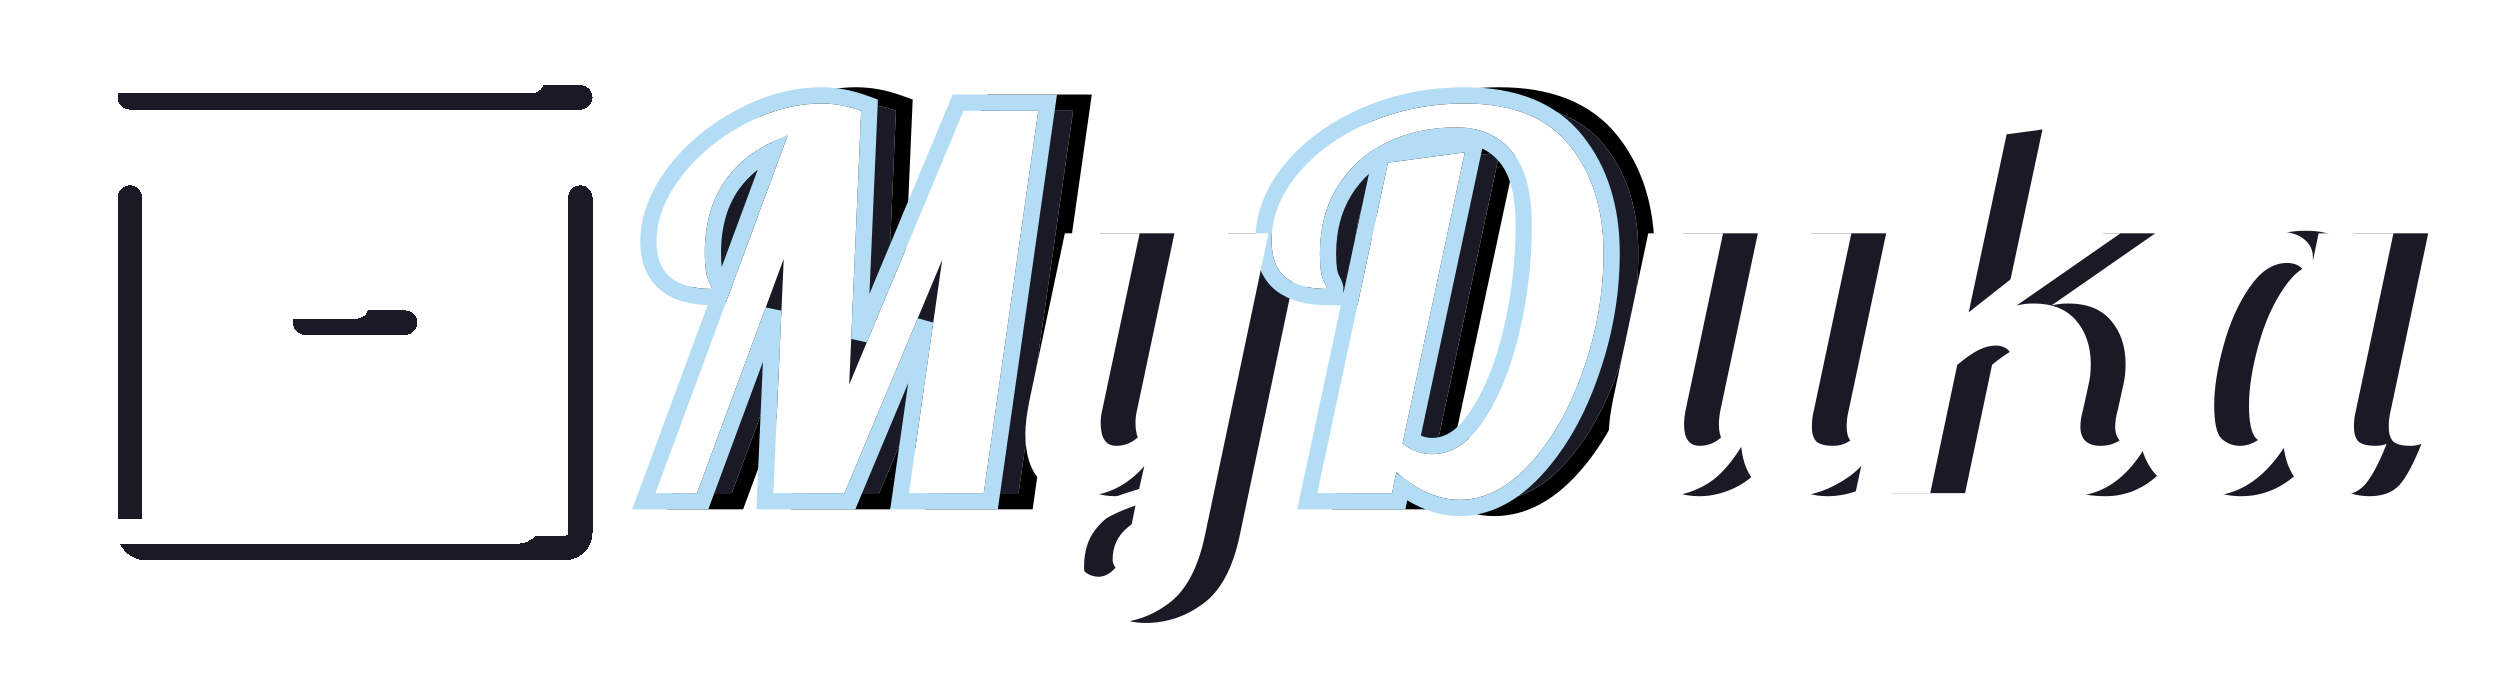 <svg width="154" height="43" viewBox="0 0 154 43" fill="none" xmlns="http://www.w3.org/2000/svg">
<g filter="url(#filter0_d_333_30)">
<path d="M18.792 15.875H24.958M8 2H35.75M35.75 8.167V28.825C35.75 29.07 35.653 29.306 35.479 29.479C35.306 29.652 35.07 29.75 34.825 29.75H8.925C8.68 29.75 8.444 29.652 8.271 29.479C8.097 29.306 8 29.07 8 28.825V8.167" stroke="#1A1A27" stroke-width="1.5" stroke-linecap="round" stroke-linejoin="round" shape-rendering="crispEdges"/>
</g>
<g filter="url(#filter1_d_333_30)">
<path d="M15.792 14.875H21.958M5 1H32.75M32.75 7.167V27.825C32.75 28.07 32.653 28.306 32.479 28.479C32.306 28.652 32.07 28.75 31.825 28.75H5.925C5.68 28.75 5.444 28.652 5.271 28.479C5.097 28.306 5 28.07 5 27.825V7.167" stroke="white" stroke-width="1.5" stroke-linecap="round" stroke-linejoin="round" shape-rendering="crispEdges"/>
</g>
<g filter="url(#filter2_d_333_30)">
<path d="M138.059 26.567C136.843 26.567 135.829 26.151 135.019 25.319C134.208 24.487 133.803 23.186 133.803 21.415C133.803 19.836 134.112 18.183 134.731 16.455C135.371 14.706 136.309 13.234 137.547 12.039C138.805 10.823 140.299 10.215 142.027 10.215C142.901 10.215 143.552 10.364 143.979 10.663C144.405 10.962 144.619 11.356 144.619 11.847V12.071L144.971 10.375H149.579L147.275 21.255C147.189 21.575 147.147 21.916 147.147 22.279C147.147 22.706 147.243 23.015 147.435 23.207C147.648 23.378 147.989 23.463 148.459 23.463C148.757 23.463 148.992 23.42 149.163 23.335C148.693 24.53 148.245 25.372 147.819 25.863C147.392 26.332 146.773 26.567 145.963 26.567C145.088 26.567 144.373 26.311 143.819 25.799C143.285 25.266 142.955 24.53 142.827 23.591C141.525 25.575 139.936 26.567 138.059 26.567ZM140.139 23.463C140.672 23.463 141.195 23.218 141.707 22.727C142.24 22.215 142.603 21.522 142.795 20.647L144.331 13.415C144.331 13.138 144.224 12.871 144.011 12.615C143.797 12.338 143.467 12.199 143.019 12.199C142.165 12.199 141.397 12.7 140.715 13.703C140.032 14.684 139.499 15.879 139.115 17.287C138.731 18.674 138.539 19.9 138.539 20.967C138.539 22.034 138.688 22.716 138.987 23.015C139.307 23.314 139.691 23.463 140.139 23.463Z" fill="#1A1A27"/>
</g>
<g filter="url(#filter3_d_333_30)">
<path d="M129.688 26.567C128.366 26.567 127.363 26.258 126.68 25.639C125.998 24.999 125.656 24.092 125.656 22.919C125.656 22.407 125.72 21.852 125.848 21.255L126.104 20.007C126.19 19.644 126.232 19.25 126.232 18.823C126.232 17.799 125.848 17.287 125.08 17.287C124.739 17.287 124.376 17.383 123.992 17.575C123.63 17.767 123.203 18.066 122.712 18.471L121.048 26.375H116.44L121.08 4.615L125.816 3.975L123.416 15.239L129.592 10.375H132.76L126.36 14.823C126.68 14.738 127.032 14.695 127.416 14.695C128.568 14.695 129.443 15.047 130.04 15.751C130.638 16.455 130.936 17.351 130.936 18.439C130.936 18.887 130.894 19.292 130.808 19.655L130.456 21.255C130.35 21.639 130.296 21.98 130.296 22.279C130.296 23.068 130.712 23.463 131.544 23.463C132.184 23.463 132.696 23.239 133.08 22.791C133.464 22.322 133.848 21.607 134.232 20.647H135.576C134.254 24.594 132.291 26.567 129.688 26.567Z" fill="#1A1A27"/>
</g>
<g filter="url(#filter4_d_333_30)">
<path d="M104.668 26.567C103.644 26.567 102.812 26.247 102.172 25.607C101.553 24.967 101.244 24.007 101.244 22.727C101.244 22.194 101.329 21.5 101.5 20.647L103.676 10.375H108.284L105.98 21.255C105.916 21.575 105.884 21.874 105.884 22.151C105.884 23.026 106.204 23.463 106.844 23.463C107.441 23.463 107.953 23.218 108.38 22.727C108.807 22.215 109.148 21.522 109.404 20.647L111.58 10.375H116.188L113.884 21.255C113.799 21.575 113.756 21.916 113.756 22.279C113.756 22.706 113.852 23.015 114.044 23.207C114.257 23.378 114.599 23.463 115.068 23.463C115.665 23.463 116.177 23.207 116.604 22.695C117.052 22.183 117.404 21.5 117.66 20.647H119.004C118.215 22.951 117.233 24.519 116.06 25.351C114.908 26.162 113.745 26.567 112.572 26.567C111.655 26.567 110.919 26.311 110.364 25.799C109.831 25.287 109.511 24.53 109.404 23.527C108.679 24.7 107.911 25.5 107.1 25.927C106.311 26.354 105.5 26.567 104.668 26.567Z" fill="#1A1A27"/>
</g>
<g filter="url(#filter5_d_333_30)">
<path d="M92.057 26.791C90.777 26.791 89.476 26.226 88.153 25.095L87.897 26.375H83.289L87.641 6.023L92.377 5.383L88.537 23.335C89.135 23.762 89.743 23.975 90.361 23.975C91.577 23.975 92.644 23.271 93.561 21.863C94.5 20.455 95.225 18.663 95.737 16.487C96.249 14.311 96.505 12.114 96.505 9.895C96.505 7.804 96.089 6.279 95.257 5.319C94.447 4.338 93.305 3.847 91.833 3.847C90.233 3.847 88.793 4.167 87.513 4.807C86.254 5.426 85.263 6.322 84.537 7.495C83.812 8.668 83.449 10.044 83.449 11.623C83.449 12.412 83.524 12.967 83.673 13.287C83.823 13.586 83.897 13.756 83.897 13.799C82.788 13.799 81.934 13.564 81.337 13.095C80.761 12.626 80.473 11.868 80.473 10.823C80.473 9.372 81.017 7.996 82.105 6.695C83.193 5.394 84.644 4.348 86.457 3.559C88.292 2.77 90.265 2.375 92.377 2.375C95.3 2.375 97.454 3.239 98.841 4.967C100.228 6.695 100.921 8.903 100.921 11.591C100.921 14.023 100.505 16.423 99.673 18.791C98.862 21.138 97.775 23.058 96.409 24.551C95.044 26.044 93.593 26.791 92.057 26.791Z" fill="#1A1A27"/>
<path d="M88.387 26.473L88.484 25.992C89.655 26.84 90.848 27.291 92.057 27.291C93.774 27.291 95.35 26.451 96.778 24.888C98.198 23.335 99.317 21.352 100.145 18.955C100.995 16.536 101.421 14.081 101.421 11.591C101.421 8.814 100.703 6.489 99.231 4.654C97.721 2.772 95.399 1.875 92.377 1.875C90.201 1.875 88.16 2.282 86.26 3.1L86.26 3.1L86.258 3.101C84.385 3.916 82.867 5.004 81.722 6.374C80.572 7.75 79.973 9.236 79.973 10.823C79.973 11.955 80.287 12.884 81.021 13.483L81.021 13.483L81.028 13.488C81.746 14.052 82.726 14.299 83.897 14.299H84.397V13.799C84.397 13.697 84.365 13.606 84.356 13.581C84.356 13.58 84.355 13.579 84.355 13.578C84.34 13.534 84.32 13.486 84.299 13.439C84.257 13.343 84.198 13.219 84.124 13.07C84.026 12.857 83.949 12.402 83.949 11.623C83.949 10.123 84.293 8.841 84.962 7.758C85.638 6.666 86.558 5.834 87.734 5.256L87.734 5.256L87.737 5.254C88.939 4.653 90.302 4.347 91.833 4.347C93.182 4.347 94.171 4.79 94.872 5.637L94.872 5.638L94.879 5.646C95.595 6.473 96.005 7.852 96.005 9.895C96.005 12.075 95.754 14.234 95.25 16.372C94.748 18.508 94.042 20.24 93.145 21.586L93.145 21.586L93.142 21.59C92.278 22.916 91.348 23.475 90.361 23.475C89.95 23.475 89.53 23.359 89.098 23.104L92.866 5.488L93.015 4.792L92.31 4.888L87.574 5.527L87.226 5.575L87.152 5.918L82.8 26.27L82.671 26.875H83.289H87.897H88.307L88.387 26.473Z" stroke="black"/>
</g>
<g filter="url(#filter6_d_333_30)">
<path d="M70.554 34.375C69.552 34.375 68.666 34.044 67.898 33.383C67.152 32.743 66.778 31.922 66.778 30.919C66.778 29.98 67.013 29.212 67.482 28.615C67.952 28.018 68.56 27.548 69.306 27.207C70.053 26.866 71.056 26.503 72.314 26.119L72.634 24.711C71.546 25.948 70.245 26.567 68.73 26.567C67.706 26.567 66.874 26.247 66.234 25.607C65.616 24.967 65.306 24.007 65.306 22.727C65.306 22.194 65.392 21.5 65.562 20.647L67.738 10.375H72.346L70.042 21.255C69.978 21.511 69.946 21.778 69.946 22.055C69.946 22.994 70.266 23.463 70.906 23.463C71.504 23.463 72.016 23.218 72.442 22.727C72.869 22.215 73.21 21.522 73.466 20.647L75.642 10.375H80.282L76.378 28.935C75.952 30.983 75.194 32.402 74.106 33.191C73.04 33.98 71.856 34.375 70.554 34.375ZM69.818 31.527C70.202 31.527 70.565 31.324 70.906 30.919C71.248 30.535 71.514 29.906 71.706 29.031L72.09 27.143C70.96 27.527 70.085 27.975 69.466 28.487C68.848 28.999 68.538 29.66 68.538 30.471C68.538 30.727 68.666 30.962 68.922 31.175C69.178 31.41 69.477 31.527 69.818 31.527Z" fill="#1A1A27"/>
</g>
<g filter="url(#filter7_d_333_30)">
<path d="M50.647 4.391C49.026 4.924 47.767 5.81 46.871 7.047C45.996 8.263 45.559 9.778 45.559 11.591C45.559 12.402 45.634 12.956 45.783 13.255C45.932 13.554 46.007 13.735 46.007 13.799C43.724 13.799 42.583 12.828 42.583 10.887C42.583 9.564 43.084 8.242 44.087 6.919C45.111 5.575 46.412 4.487 47.991 3.655C49.591 2.802 51.18 2.375 52.759 2.375C53.548 2.375 54.359 2.524 55.191 2.823L54.455 19.687L61.495 2.823H66.103L62.743 26.375H58.135L60.183 12.007L54.167 26.375H49.783L50.423 11.943L45.079 26.375H42.519L50.647 4.391Z" fill="#1A1A27"/>
<path d="M49.782 15.114L49.283 26.353L49.26 26.875H49.783H54.167H54.5L54.628 26.568L59.138 15.799L57.64 26.304L57.559 26.875H58.135H62.743H63.177L63.238 26.446L66.598 2.894L66.679 2.323H66.103H61.495H61.162L61.034 2.63L55.077 16.899L55.691 2.845L55.707 2.477L55.36 2.352C54.48 2.037 53.612 1.875 52.759 1.875C51.087 1.875 49.418 2.327 47.757 3.213C46.118 4.077 44.76 5.211 43.689 6.616L43.689 6.617C42.637 8.004 42.083 9.43 42.083 10.887C42.083 11.958 42.402 12.845 43.115 13.452C43.813 14.046 44.807 14.299 46.007 14.299H46.451L42.05 26.202L41.801 26.875H42.519H45.079H45.427L45.548 26.549L49.782 15.114ZM49.788 5.272L46.507 14.147V13.799C46.507 13.706 46.484 13.624 46.471 13.583C46.456 13.532 46.435 13.478 46.413 13.425C46.369 13.318 46.307 13.185 46.23 13.031C46.191 12.954 46.145 12.803 46.111 12.548C46.077 12.3 46.059 11.983 46.059 11.591C46.059 9.86 46.475 8.454 47.276 7.34C47.91 6.465 48.743 5.774 49.788 5.272Z" stroke="black"/>
</g>
<g filter="url(#filter8_d_333_30)">
<path d="M135.915 26.567C134.699 26.567 133.685 26.151 132.875 25.319C132.064 24.487 131.659 23.186 131.659 21.415C131.659 19.836 131.968 18.183 132.587 16.455C133.227 14.706 134.165 13.234 135.403 12.039C136.661 10.823 138.155 10.215 139.883 10.215C140.757 10.215 141.408 10.364 141.835 10.663C142.261 10.962 142.475 11.356 142.475 11.847V12.071L142.827 10.375H147.435L145.131 21.255C145.045 21.575 145.003 21.916 145.003 22.279C145.003 22.706 145.099 23.015 145.291 23.207C145.504 23.378 145.845 23.463 146.315 23.463C146.613 23.463 146.848 23.42 147.019 23.335C146.549 24.53 146.101 25.372 145.675 25.863C145.248 26.332 144.629 26.567 143.819 26.567C142.944 26.567 142.229 26.311 141.675 25.799C141.141 25.266 140.811 24.53 140.683 23.591C139.381 25.575 137.792 26.567 135.915 26.567ZM137.995 23.463C138.528 23.463 139.051 23.218 139.563 22.727C140.096 22.215 140.459 21.522 140.651 20.647L142.187 13.415C142.187 13.138 142.08 12.871 141.867 12.615C141.653 12.338 141.323 12.199 140.875 12.199C140.021 12.199 139.253 12.7 138.571 13.703C137.888 14.684 137.355 15.879 136.971 17.287C136.587 18.674 136.395 19.9 136.395 20.967C136.395 22.034 136.544 22.716 136.843 23.015C137.163 23.314 137.547 23.463 137.995 23.463Z" fill="white"/>
</g>
<g filter="url(#filter9_d_333_30)">
<path d="M127.544 26.567C126.221 26.567 125.219 26.258 124.536 25.639C123.853 24.999 123.512 24.092 123.512 22.919C123.512 22.407 123.576 21.852 123.704 21.255L123.96 20.007C124.045 19.644 124.088 19.25 124.088 18.823C124.088 17.799 123.704 17.287 122.936 17.287C122.595 17.287 122.232 17.383 121.848 17.575C121.485 17.767 121.059 18.066 120.568 18.471L118.904 26.375H114.296L118.936 4.615L123.672 3.975L121.272 15.239L127.448 10.375H130.616L124.216 14.823C124.536 14.738 124.888 14.695 125.272 14.695C126.424 14.695 127.299 15.047 127.896 15.751C128.493 16.455 128.792 17.351 128.792 18.439C128.792 18.887 128.749 19.292 128.664 19.655L128.312 21.255C128.205 21.639 128.152 21.98 128.152 22.279C128.152 23.068 128.568 23.463 129.4 23.463C130.04 23.463 130.552 23.239 130.936 22.791C131.32 22.322 131.704 21.607 132.088 20.647H133.432C132.109 24.594 130.147 26.567 127.544 26.567Z" fill="white"/>
</g>
<g filter="url(#filter10_d_333_30)">
<path d="M102.524 26.567C101.5 26.567 100.668 26.247 100.028 25.607C99.409 24.967 99.1 24.007 99.1 22.727C99.1 22.194 99.185 21.5 99.356 20.647L101.532 10.375H106.14L103.836 21.255C103.772 21.575 103.74 21.874 103.74 22.151C103.74 23.026 104.06 23.463 104.7 23.463C105.297 23.463 105.809 23.218 106.236 22.727C106.663 22.215 107.004 21.522 107.26 20.647L109.436 10.375H114.044L111.74 21.255C111.655 21.575 111.612 21.916 111.612 22.279C111.612 22.706 111.708 23.015 111.9 23.207C112.113 23.378 112.455 23.463 112.924 23.463C113.521 23.463 114.033 23.207 114.46 22.695C114.908 22.183 115.26 21.5 115.516 20.647H116.86C116.071 22.951 115.089 24.519 113.916 25.351C112.764 26.162 111.601 26.567 110.428 26.567C109.511 26.567 108.775 26.311 108.22 25.799C107.687 25.287 107.367 24.53 107.26 23.527C106.535 24.7 105.767 25.5 104.956 25.927C104.167 26.354 103.356 26.567 102.524 26.567Z" fill="white"/>
</g>
<g filter="url(#filter11_d_333_30)">
<path d="M89.913 26.791C88.633 26.791 87.332 26.226 86.009 25.095L85.753 26.375H81.145L85.497 6.023L90.233 5.383L86.393 23.335C86.99 23.762 87.598 23.975 88.217 23.975C89.433 23.975 90.5 23.271 91.417 21.863C92.356 20.455 93.081 18.663 93.593 16.487C94.105 14.311 94.361 12.114 94.361 9.895C94.361 7.804 93.945 6.279 93.113 5.319C92.302 4.338 91.161 3.847 89.689 3.847C88.089 3.847 86.649 4.167 85.369 4.807C84.11 5.426 83.118 6.322 82.393 7.495C81.668 8.668 81.305 10.044 81.305 11.623C81.305 12.412 81.38 12.967 81.529 13.287C81.678 13.586 81.753 13.756 81.753 13.799C80.644 13.799 79.79 13.564 79.193 13.095C78.617 12.626 78.329 11.868 78.329 10.823C78.329 9.372 78.873 7.996 79.961 6.695C81.049 5.394 82.5 4.348 84.313 3.559C86.148 2.77 88.121 2.375 90.233 2.375C93.156 2.375 95.31 3.239 96.697 4.967C98.084 6.695 98.777 8.903 98.777 11.591C98.777 14.023 98.361 16.423 97.529 18.791C96.718 21.138 95.63 23.058 94.265 24.551C92.9 26.044 91.449 26.791 89.913 26.791Z" fill="white"/>
<path d="M86.243 26.473L86.34 25.992C87.511 26.84 88.704 27.291 89.913 27.291C91.63 27.291 93.206 26.451 94.634 24.888C96.055 23.335 97.173 21.352 98.001 18.955C98.851 16.536 99.277 14.081 99.277 11.591C99.277 8.814 98.559 6.489 97.087 4.654C95.577 2.772 93.255 1.875 90.233 1.875C88.057 1.875 86.016 2.282 84.115 3.1L84.115 3.1L84.114 3.101C82.241 3.916 80.723 5.004 79.578 6.374C78.428 7.75 77.829 9.236 77.829 10.823C77.829 11.955 78.143 12.884 78.877 13.483L78.877 13.483L78.884 13.488C79.602 14.052 80.582 14.299 81.753 14.299H82.253V13.799C82.253 13.697 82.221 13.606 82.212 13.581C82.212 13.58 82.211 13.579 82.211 13.578C82.196 13.534 82.176 13.486 82.155 13.439C82.113 13.343 82.054 13.219 81.98 13.07C81.882 12.857 81.805 12.402 81.805 11.623C81.805 10.123 82.149 8.841 82.818 7.758C83.493 6.666 84.414 5.834 85.59 5.256L85.59 5.256L85.593 5.254C86.795 4.653 88.157 4.347 89.689 4.347C91.038 4.347 92.027 4.79 92.728 5.637L92.728 5.638L92.735 5.646C93.451 6.473 93.861 7.852 93.861 9.895C93.861 12.075 93.61 14.234 93.106 16.372C92.604 18.508 91.898 20.24 91.001 21.586L91.001 21.586L90.998 21.59C90.134 22.916 89.204 23.475 88.217 23.475C87.806 23.475 87.386 23.359 86.954 23.104L90.722 5.488L90.871 4.792L90.166 4.888L85.43 5.527L85.082 5.575L85.008 5.918L80.656 26.27L80.527 26.875H81.145H85.753H86.163L86.243 26.473Z" stroke="#B3DDF5"/>
</g>
<g filter="url(#filter12_d_333_30)">
<path d="M68.41 34.375C67.408 34.375 66.522 34.044 65.754 33.383C65.008 32.743 64.634 31.922 64.634 30.919C64.634 29.98 64.869 29.212 65.338 28.615C65.808 28.018 66.416 27.548 67.162 27.207C67.909 26.866 68.912 26.503 70.17 26.119L70.49 24.711C69.402 25.948 68.101 26.567 66.586 26.567C65.562 26.567 64.73 26.247 64.09 25.607C63.472 24.967 63.162 24.007 63.162 22.727C63.162 22.194 63.248 21.5 63.418 20.647L65.594 10.375H70.202L67.898 21.255C67.834 21.511 67.802 21.778 67.802 22.055C67.802 22.994 68.122 23.463 68.762 23.463C69.36 23.463 69.872 23.218 70.298 22.727C70.725 22.215 71.066 21.522 71.322 20.647L73.498 10.375H78.138L74.234 28.935C73.808 30.983 73.05 32.402 71.962 33.191C70.896 33.98 69.712 34.375 68.41 34.375ZM67.674 31.527C68.058 31.527 68.421 31.324 68.762 30.919C69.104 30.535 69.37 29.906 69.562 29.031L69.946 27.143C68.816 27.527 67.941 27.975 67.322 28.487C66.704 28.999 66.394 29.66 66.394 30.471C66.394 30.727 66.522 30.962 66.778 31.175C67.034 31.41 67.333 31.527 67.674 31.527Z" fill="white"/>
</g>
<g filter="url(#filter13_d_333_30)">
<path d="M48.503 4.391C46.882 4.924 45.623 5.81 44.727 7.047C43.852 8.263 43.415 9.778 43.415 11.591C43.415 12.402 43.49 12.956 43.639 13.255C43.788 13.554 43.863 13.735 43.863 13.799C41.58 13.799 40.439 12.828 40.439 10.887C40.439 9.564 40.94 8.242 41.943 6.919C42.967 5.575 44.268 4.487 45.847 3.655C47.447 2.802 49.036 2.375 50.615 2.375C51.404 2.375 52.215 2.524 53.047 2.823L52.311 19.687L59.351 2.823H63.959L60.599 26.375H55.991L58.039 12.007L52.023 26.375H47.639L48.279 11.943L42.935 26.375H40.375L48.503 4.391Z" fill="white"/>
<path d="M47.638 15.114L47.139 26.353L47.116 26.875H47.639H52.023H52.356L52.484 26.568L56.993 15.799L55.496 26.304L55.415 26.875H55.991H60.599H61.033L61.094 26.446L64.454 2.894L64.535 2.323H63.959H59.351H59.018L58.89 2.63L52.933 16.899L53.547 2.845L53.563 2.477L53.216 2.352C52.336 2.037 51.468 1.875 50.615 1.875C48.943 1.875 47.274 2.327 45.613 3.213C43.974 4.077 42.616 5.211 41.545 6.616L41.544 6.617C40.493 8.004 39.939 9.43 39.939 10.887C39.939 11.958 40.258 12.845 40.971 13.452C41.669 14.046 42.663 14.299 43.863 14.299H44.307L39.906 26.202L39.657 26.875H40.375H42.935H43.283L43.404 26.549L47.638 15.114ZM47.644 5.272L44.363 14.147V13.799C44.363 13.706 44.34 13.624 44.327 13.583C44.312 13.532 44.291 13.478 44.269 13.425C44.225 13.318 44.163 13.185 44.086 13.031C44.047 12.954 44.001 12.803 43.967 12.548C43.933 12.3 43.915 11.983 43.915 11.591C43.915 9.86 44.331 8.454 45.132 7.34C45.766 6.465 46.599 5.774 47.644 5.272Z" stroke="#B3DDF5"/>
</g>
<defs>
<filter id="filter0_d_333_30" x="3.25" y="1.25" width="37.25" height="37.25" filterUnits="userSpaceOnUse" color-interpolation-filters="sRGB">
<feFlood flood-opacity="0" result="BackgroundImageFix"/>
<feColorMatrix in="SourceAlpha" type="matrix" values="0 0 0 0 0 0 0 0 0 0 0 0 0 0 0 0 0 0 127 0" result="hardAlpha"/>
<feOffset dy="4"/>
<feGaussianBlur stdDeviation="2"/>
<feComposite in2="hardAlpha" operator="out"/>
<feColorMatrix type="matrix" values="0 0 0 0 0 0 0 0 0 0 0 0 0 0 0 0 0 0 0.25 0"/>
<feBlend mode="normal" in2="BackgroundImageFix" result="effect1_dropShadow_333_30"/>
<feBlend mode="normal" in="SourceGraphic" in2="effect1_dropShadow_333_30" result="shape"/>
</filter>
<filter id="filter1_d_333_30" x="0.25" y="0.25" width="37.25" height="37.25" filterUnits="userSpaceOnUse" color-interpolation-filters="sRGB">
<feFlood flood-opacity="0" result="BackgroundImageFix"/>
<feColorMatrix in="SourceAlpha" type="matrix" values="0 0 0 0 0 0 0 0 0 0 0 0 0 0 0 0 0 0 127 0" result="hardAlpha"/>
<feOffset dy="4"/>
<feGaussianBlur stdDeviation="2"/>
<feComposite in2="hardAlpha" operator="out"/>
<feColorMatrix type="matrix" values="0 0 0 0 0 0 0 0 0 0 0 0 0 0 0 0 0 0 0.25 0"/>
<feBlend mode="normal" in2="BackgroundImageFix" result="effect1_dropShadow_333_30"/>
<feBlend mode="normal" in="SourceGraphic" in2="effect1_dropShadow_333_30" result="shape"/>
</filter>
<filter id="filter2_d_333_30" x="129.803" y="10.215" width="23.776" height="24.352" filterUnits="userSpaceOnUse" color-interpolation-filters="sRGB">
<feFlood flood-opacity="0" result="BackgroundImageFix"/>
<feColorMatrix in="SourceAlpha" type="matrix" values="0 0 0 0 0 0 0 0 0 0 0 0 0 0 0 0 0 0 127 0" result="hardAlpha"/>
<feOffset dy="4"/>
<feGaussianBlur stdDeviation="2"/>
<feComposite in2="hardAlpha" operator="out"/>
<feColorMatrix type="matrix" values="0 0 0 0 0 0 0 0 0 0 0 0 0 0 0 0 0 0 0.25 0"/>
<feBlend mode="normal" in2="BackgroundImageFix" result="effect1_dropShadow_333_30"/>
<feBlend mode="normal" in="SourceGraphic" in2="effect1_dropShadow_333_30" result="shape"/>
</filter>
<filter id="filter3_d_333_30" x="112.44" y="3.975" width="27.136" height="30.592" filterUnits="userSpaceOnUse" color-interpolation-filters="sRGB">
<feFlood flood-opacity="0" result="BackgroundImageFix"/>
<feColorMatrix in="SourceAlpha" type="matrix" values="0 0 0 0 0 0 0 0 0 0 0 0 0 0 0 0 0 0 127 0" result="hardAlpha"/>
<feOffset dy="4"/>
<feGaussianBlur stdDeviation="2"/>
<feComposite in2="hardAlpha" operator="out"/>
<feColorMatrix type="matrix" values="0 0 0 0 0 0 0 0 0 0 0 0 0 0 0 0 0 0 0.25 0"/>
<feBlend mode="normal" in2="BackgroundImageFix" result="effect1_dropShadow_333_30"/>
<feBlend mode="normal" in="SourceGraphic" in2="effect1_dropShadow_333_30" result="shape"/>
</filter>
<filter id="filter4_d_333_30" x="97.244" y="10.375" width="25.76" height="24.192" filterUnits="userSpaceOnUse" color-interpolation-filters="sRGB">
<feFlood flood-opacity="0" result="BackgroundImageFix"/>
<feColorMatrix in="SourceAlpha" type="matrix" values="0 0 0 0 0 0 0 0 0 0 0 0 0 0 0 0 0 0 127 0" result="hardAlpha"/>
<feOffset dy="4"/>
<feGaussianBlur stdDeviation="2"/>
<feComposite in2="hardAlpha" operator="out"/>
<feColorMatrix type="matrix" values="0 0 0 0 0 0 0 0 0 0 0 0 0 0 0 0 0 0 0.25 0"/>
<feBlend mode="normal" in2="BackgroundImageFix" result="effect1_dropShadow_333_30"/>
<feBlend mode="normal" in="SourceGraphic" in2="effect1_dropShadow_333_30" result="shape"/>
</filter>
<filter id="filter5_d_333_30" x="75.473" y="1.375" width="30.448" height="34.416" filterUnits="userSpaceOnUse" color-interpolation-filters="sRGB">
<feFlood flood-opacity="0" result="BackgroundImageFix"/>
<feColorMatrix in="SourceAlpha" type="matrix" values="0 0 0 0 0 0 0 0 0 0 0 0 0 0 0 0 0 0 127 0" result="hardAlpha"/>
<feOffset dy="4"/>
<feGaussianBlur stdDeviation="2"/>
<feComposite in2="hardAlpha" operator="out"/>
<feColorMatrix type="matrix" values="0 0 0 0 0 0 0 0 0 0 0 0 0 0 0 0 0 0 0.25 0"/>
<feBlend mode="normal" in2="BackgroundImageFix" result="effect1_dropShadow_333_30"/>
<feBlend mode="normal" in="SourceGraphic" in2="effect1_dropShadow_333_30" result="shape"/>
</filter>
<filter id="filter6_d_333_30" x="61.306" y="10.375" width="22.976" height="32" filterUnits="userSpaceOnUse" color-interpolation-filters="sRGB">
<feFlood flood-opacity="0" result="BackgroundImageFix"/>
<feColorMatrix in="SourceAlpha" type="matrix" values="0 0 0 0 0 0 0 0 0 0 0 0 0 0 0 0 0 0 127 0" result="hardAlpha"/>
<feOffset dy="4"/>
<feGaussianBlur stdDeviation="2"/>
<feComposite in2="hardAlpha" operator="out"/>
<feColorMatrix type="matrix" values="0 0 0 0 0 0 0 0 0 0 0 0 0 0 0 0 0 0 0.25 0"/>
<feBlend mode="normal" in2="BackgroundImageFix" result="effect1_dropShadow_333_30"/>
<feBlend mode="normal" in="SourceGraphic" in2="effect1_dropShadow_333_30" result="shape"/>
</filter>
<filter id="filter7_d_333_30" x="37.083" y="1.375" width="34.173" height="34" filterUnits="userSpaceOnUse" color-interpolation-filters="sRGB">
<feFlood flood-opacity="0" result="BackgroundImageFix"/>
<feColorMatrix in="SourceAlpha" type="matrix" values="0 0 0 0 0 0 0 0 0 0 0 0 0 0 0 0 0 0 127 0" result="hardAlpha"/>
<feOffset dy="4"/>
<feGaussianBlur stdDeviation="2"/>
<feComposite in2="hardAlpha" operator="out"/>
<feColorMatrix type="matrix" values="0 0 0 0 0 0 0 0 0 0 0 0 0 0 0 0 0 0 0.25 0"/>
<feBlend mode="normal" in2="BackgroundImageFix" result="effect1_dropShadow_333_30"/>
<feBlend mode="normal" in="SourceGraphic" in2="effect1_dropShadow_333_30" result="shape"/>
</filter>
<filter id="filter8_d_333_30" x="127.659" y="10.215" width="23.776" height="24.352" filterUnits="userSpaceOnUse" color-interpolation-filters="sRGB">
<feFlood flood-opacity="0" result="BackgroundImageFix"/>
<feColorMatrix in="SourceAlpha" type="matrix" values="0 0 0 0 0 0 0 0 0 0 0 0 0 0 0 0 0 0 127 0" result="hardAlpha"/>
<feOffset dy="4"/>
<feGaussianBlur stdDeviation="2"/>
<feComposite in2="hardAlpha" operator="out"/>
<feColorMatrix type="matrix" values="0 0 0 0 0 0 0 0 0 0 0 0 0 0 0 0 0 0 0.25 0"/>
<feBlend mode="normal" in2="BackgroundImageFix" result="effect1_dropShadow_333_30"/>
<feBlend mode="normal" in="SourceGraphic" in2="effect1_dropShadow_333_30" result="shape"/>
</filter>
<filter id="filter9_d_333_30" x="110.296" y="3.975" width="27.136" height="30.592" filterUnits="userSpaceOnUse" color-interpolation-filters="sRGB">
<feFlood flood-opacity="0" result="BackgroundImageFix"/>
<feColorMatrix in="SourceAlpha" type="matrix" values="0 0 0 0 0 0 0 0 0 0 0 0 0 0 0 0 0 0 127 0" result="hardAlpha"/>
<feOffset dy="4"/>
<feGaussianBlur stdDeviation="2"/>
<feComposite in2="hardAlpha" operator="out"/>
<feColorMatrix type="matrix" values="0 0 0 0 0 0 0 0 0 0 0 0 0 0 0 0 0 0 0.25 0"/>
<feBlend mode="normal" in2="BackgroundImageFix" result="effect1_dropShadow_333_30"/>
<feBlend mode="normal" in="SourceGraphic" in2="effect1_dropShadow_333_30" result="shape"/>
</filter>
<filter id="filter10_d_333_30" x="95.1" y="10.375" width="25.76" height="24.192" filterUnits="userSpaceOnUse" color-interpolation-filters="sRGB">
<feFlood flood-opacity="0" result="BackgroundImageFix"/>
<feColorMatrix in="SourceAlpha" type="matrix" values="0 0 0 0 0 0 0 0 0 0 0 0 0 0 0 0 0 0 127 0" result="hardAlpha"/>
<feOffset dy="4"/>
<feGaussianBlur stdDeviation="2"/>
<feComposite in2="hardAlpha" operator="out"/>
<feColorMatrix type="matrix" values="0 0 0 0 0 0 0 0 0 0 0 0 0 0 0 0 0 0 0.25 0"/>
<feBlend mode="normal" in2="BackgroundImageFix" result="effect1_dropShadow_333_30"/>
<feBlend mode="normal" in="SourceGraphic" in2="effect1_dropShadow_333_30" result="shape"/>
</filter>
<filter id="filter11_d_333_30" x="73.329" y="1.375" width="30.448" height="34.416" filterUnits="userSpaceOnUse" color-interpolation-filters="sRGB">
<feFlood flood-opacity="0" result="BackgroundImageFix"/>
<feColorMatrix in="SourceAlpha" type="matrix" values="0 0 0 0 0 0 0 0 0 0 0 0 0 0 0 0 0 0 127 0" result="hardAlpha"/>
<feOffset dy="4"/>
<feGaussianBlur stdDeviation="2"/>
<feComposite in2="hardAlpha" operator="out"/>
<feColorMatrix type="matrix" values="0 0 0 0 0 0 0 0 0 0 0 0 0 0 0 0 0 0 0.25 0"/>
<feBlend mode="normal" in2="BackgroundImageFix" result="effect1_dropShadow_333_30"/>
<feBlend mode="normal" in="SourceGraphic" in2="effect1_dropShadow_333_30" result="shape"/>
</filter>
<filter id="filter12_d_333_30" x="59.162" y="10.375" width="22.976" height="32" filterUnits="userSpaceOnUse" color-interpolation-filters="sRGB">
<feFlood flood-opacity="0" result="BackgroundImageFix"/>
<feColorMatrix in="SourceAlpha" type="matrix" values="0 0 0 0 0 0 0 0 0 0 0 0 0 0 0 0 0 0 127 0" result="hardAlpha"/>
<feOffset dy="4"/>
<feGaussianBlur stdDeviation="2"/>
<feComposite in2="hardAlpha" operator="out"/>
<feColorMatrix type="matrix" values="0 0 0 0 0 0 0 0 0 0 0 0 0 0 0 0 0 0 0.25 0"/>
<feBlend mode="normal" in2="BackgroundImageFix" result="effect1_dropShadow_333_30"/>
<feBlend mode="normal" in="SourceGraphic" in2="effect1_dropShadow_333_30" result="shape"/>
</filter>
<filter id="filter13_d_333_30" x="34.939" y="1.375" width="34.173" height="34" filterUnits="userSpaceOnUse" color-interpolation-filters="sRGB">
<feFlood flood-opacity="0" result="BackgroundImageFix"/>
<feColorMatrix in="SourceAlpha" type="matrix" values="0 0 0 0 0 0 0 0 0 0 0 0 0 0 0 0 0 0 127 0" result="hardAlpha"/>
<feOffset dy="4"/>
<feGaussianBlur stdDeviation="2"/>
<feComposite in2="hardAlpha" operator="out"/>
<feColorMatrix type="matrix" values="0 0 0 0 0 0 0 0 0 0 0 0 0 0 0 0 0 0 0.25 0"/>
<feBlend mode="normal" in2="BackgroundImageFix" result="effect1_dropShadow_333_30"/>
<feBlend mode="normal" in="SourceGraphic" in2="effect1_dropShadow_333_30" result="shape"/>
</filter>
</defs>
</svg>

